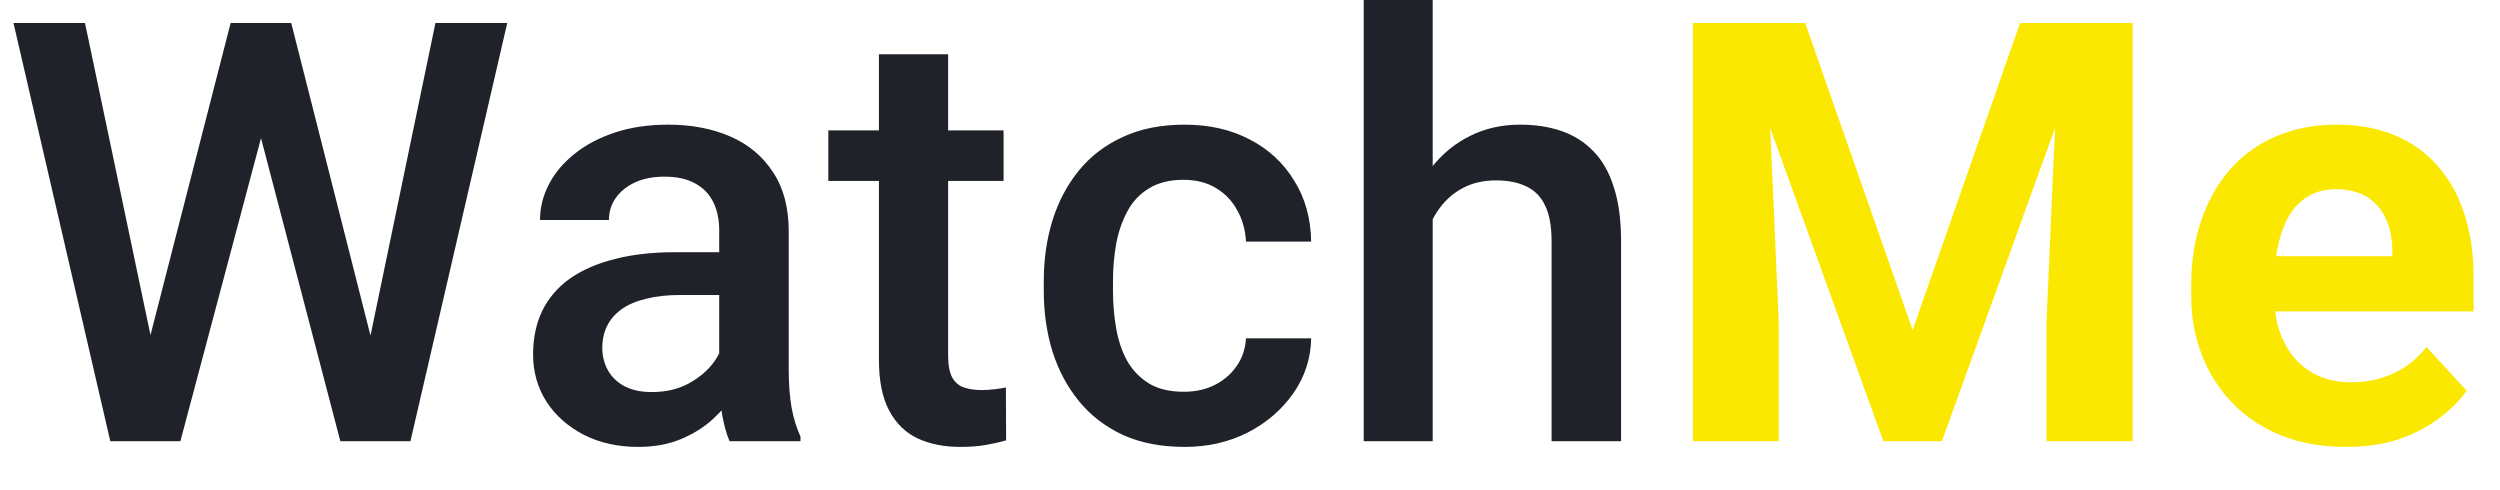 <svg width="51" height="10" viewBox="0 0 51 10" fill="none" xmlns="http://www.w3.org/2000/svg">
<path d="M3.006 7.084L4.705 0.469H5.596L5.496 2.174L3.68 9H2.754L3.006 7.084ZM1.734 0.469L3.111 7.031L3.234 9H2.25L0.275 0.469H1.734ZM7.523 7.014L8.883 0.469H10.348L8.373 9H7.389L7.523 7.014ZM5.941 0.469L7.623 7.102L7.869 9H6.943L5.156 2.174L5.062 0.469H5.941ZM14.672 7.729V4.705C14.672 4.479 14.631 4.283 14.549 4.119C14.467 3.955 14.342 3.828 14.174 3.738C14.01 3.648 13.803 3.604 13.553 3.604C13.322 3.604 13.123 3.643 12.955 3.721C12.787 3.799 12.656 3.904 12.562 4.037C12.469 4.17 12.422 4.32 12.422 4.488H11.016C11.016 4.238 11.076 3.996 11.197 3.762C11.318 3.527 11.494 3.318 11.725 3.135C11.955 2.951 12.23 2.807 12.551 2.701C12.871 2.596 13.23 2.543 13.629 2.543C14.105 2.543 14.527 2.623 14.895 2.783C15.266 2.943 15.557 3.186 15.768 3.51C15.982 3.83 16.09 4.232 16.09 4.717V7.535C16.09 7.824 16.109 8.084 16.148 8.314C16.191 8.541 16.252 8.738 16.33 8.906V9H14.883C14.816 8.848 14.764 8.654 14.725 8.42C14.69 8.182 14.672 7.951 14.672 7.729ZM14.877 5.145L14.889 6.018H13.875C13.613 6.018 13.383 6.043 13.184 6.094C12.984 6.141 12.818 6.211 12.685 6.305C12.553 6.398 12.453 6.512 12.387 6.645C12.32 6.777 12.287 6.928 12.287 7.096C12.287 7.264 12.326 7.418 12.404 7.559C12.482 7.695 12.596 7.803 12.744 7.881C12.896 7.959 13.08 7.998 13.295 7.998C13.584 7.998 13.836 7.939 14.051 7.822C14.27 7.701 14.441 7.555 14.566 7.383C14.691 7.207 14.758 7.041 14.766 6.885L15.223 7.512C15.176 7.672 15.096 7.844 14.982 8.027C14.869 8.211 14.721 8.387 14.537 8.555C14.357 8.719 14.141 8.854 13.887 8.959C13.637 9.064 13.348 9.117 13.02 9.117C12.605 9.117 12.236 9.035 11.912 8.871C11.588 8.703 11.334 8.479 11.15 8.197C10.967 7.912 10.875 7.59 10.875 7.23C10.875 6.895 10.938 6.598 11.062 6.34C11.191 6.078 11.379 5.859 11.625 5.684C11.875 5.508 12.18 5.375 12.539 5.285C12.898 5.191 13.309 5.145 13.77 5.145H14.877ZM20.473 2.66V3.691H16.898V2.66H20.473ZM17.93 1.107H19.342V7.248C19.342 7.443 19.369 7.594 19.424 7.699C19.482 7.801 19.562 7.869 19.664 7.904C19.766 7.939 19.885 7.957 20.021 7.957C20.119 7.957 20.213 7.951 20.303 7.939C20.393 7.928 20.465 7.916 20.52 7.904L20.525 8.982C20.408 9.018 20.271 9.049 20.115 9.076C19.963 9.104 19.787 9.117 19.588 9.117C19.264 9.117 18.977 9.061 18.727 8.947C18.477 8.83 18.281 8.641 18.141 8.379C18 8.117 17.93 7.77 17.93 7.336V1.107ZM24.152 7.992C24.383 7.992 24.59 7.947 24.773 7.857C24.961 7.764 25.111 7.635 25.225 7.471C25.342 7.307 25.406 7.117 25.418 6.902H26.748C26.74 7.312 26.619 7.686 26.385 8.021C26.15 8.357 25.84 8.625 25.453 8.824C25.066 9.02 24.639 9.117 24.17 9.117C23.686 9.117 23.264 9.035 22.904 8.871C22.545 8.703 22.246 8.473 22.008 8.18C21.77 7.887 21.59 7.549 21.469 7.166C21.352 6.783 21.293 6.373 21.293 5.936V5.73C21.293 5.293 21.352 4.883 21.469 4.5C21.59 4.113 21.77 3.773 22.008 3.48C22.246 3.188 22.545 2.959 22.904 2.795C23.264 2.627 23.684 2.543 24.164 2.543C24.672 2.543 25.117 2.645 25.5 2.848C25.883 3.047 26.184 3.326 26.402 3.686C26.625 4.041 26.74 4.455 26.748 4.928H25.418C25.406 4.693 25.348 4.482 25.242 4.295C25.141 4.104 24.996 3.951 24.809 3.838C24.625 3.725 24.404 3.668 24.146 3.668C23.861 3.668 23.625 3.727 23.438 3.844C23.25 3.957 23.104 4.113 22.998 4.312C22.893 4.508 22.816 4.729 22.77 4.975C22.727 5.217 22.705 5.469 22.705 5.73V5.936C22.705 6.197 22.727 6.451 22.77 6.697C22.812 6.943 22.887 7.164 22.992 7.359C23.102 7.551 23.25 7.705 23.438 7.822C23.625 7.936 23.863 7.992 24.152 7.992ZM29.227 0V9H27.82V0H29.227ZM28.98 5.596L28.523 5.59C28.527 5.152 28.588 4.748 28.705 4.377C28.826 4.006 28.994 3.684 29.209 3.41C29.428 3.133 29.689 2.92 29.994 2.771C30.299 2.619 30.637 2.543 31.008 2.543C31.32 2.543 31.602 2.586 31.852 2.672C32.105 2.758 32.324 2.896 32.508 3.088C32.691 3.275 32.83 3.521 32.924 3.826C33.022 4.127 33.07 4.494 33.07 4.928V9H31.652V4.916C31.652 4.611 31.607 4.369 31.518 4.189C31.432 4.01 31.305 3.881 31.137 3.803C30.969 3.721 30.764 3.68 30.521 3.68C30.268 3.68 30.043 3.73 29.848 3.832C29.656 3.934 29.496 4.072 29.367 4.248C29.238 4.424 29.141 4.627 29.074 4.857C29.012 5.088 28.98 5.334 28.98 5.596Z" fill="#1F2229"/>
<path d="M35.338 0.469H36.826L39.018 6.732L41.209 0.469H42.697L39.615 9H38.42L35.338 0.469ZM34.535 0.469H36.018L36.287 6.574V9H34.535V0.469ZM42.018 0.469H43.506V9H41.748V6.574L42.018 0.469ZM47.859 9.117C47.367 9.117 46.926 9.039 46.535 8.883C46.145 8.723 45.812 8.502 45.539 8.221C45.27 7.939 45.062 7.613 44.918 7.242C44.773 6.867 44.701 6.469 44.701 6.047V5.812C44.701 5.332 44.77 4.893 44.906 4.494C45.043 4.096 45.238 3.75 45.492 3.457C45.75 3.164 46.062 2.939 46.43 2.783C46.797 2.623 47.211 2.543 47.672 2.543C48.121 2.543 48.52 2.617 48.867 2.766C49.215 2.914 49.506 3.125 49.74 3.398C49.978 3.672 50.158 4 50.279 4.383C50.4 4.762 50.461 5.184 50.461 5.648V6.352H45.422V5.227H48.803V5.098C48.803 4.863 48.76 4.654 48.674 4.471C48.592 4.283 48.467 4.135 48.299 4.025C48.131 3.916 47.916 3.861 47.654 3.861C47.432 3.861 47.24 3.91 47.08 4.008C46.92 4.105 46.789 4.242 46.688 4.418C46.59 4.594 46.516 4.801 46.465 5.039C46.418 5.273 46.395 5.531 46.395 5.812V6.047C46.395 6.301 46.43 6.535 46.5 6.75C46.574 6.965 46.678 7.15 46.81 7.307C46.947 7.463 47.111 7.584 47.303 7.67C47.498 7.756 47.719 7.799 47.965 7.799C48.27 7.799 48.553 7.74 48.815 7.623C49.08 7.502 49.309 7.32 49.5 7.078L50.32 7.969C50.188 8.16 50.006 8.344 49.775 8.52C49.549 8.695 49.275 8.84 48.955 8.953C48.635 9.062 48.27 9.117 47.859 9.117Z" fill="#FAE800"/>
</svg>
